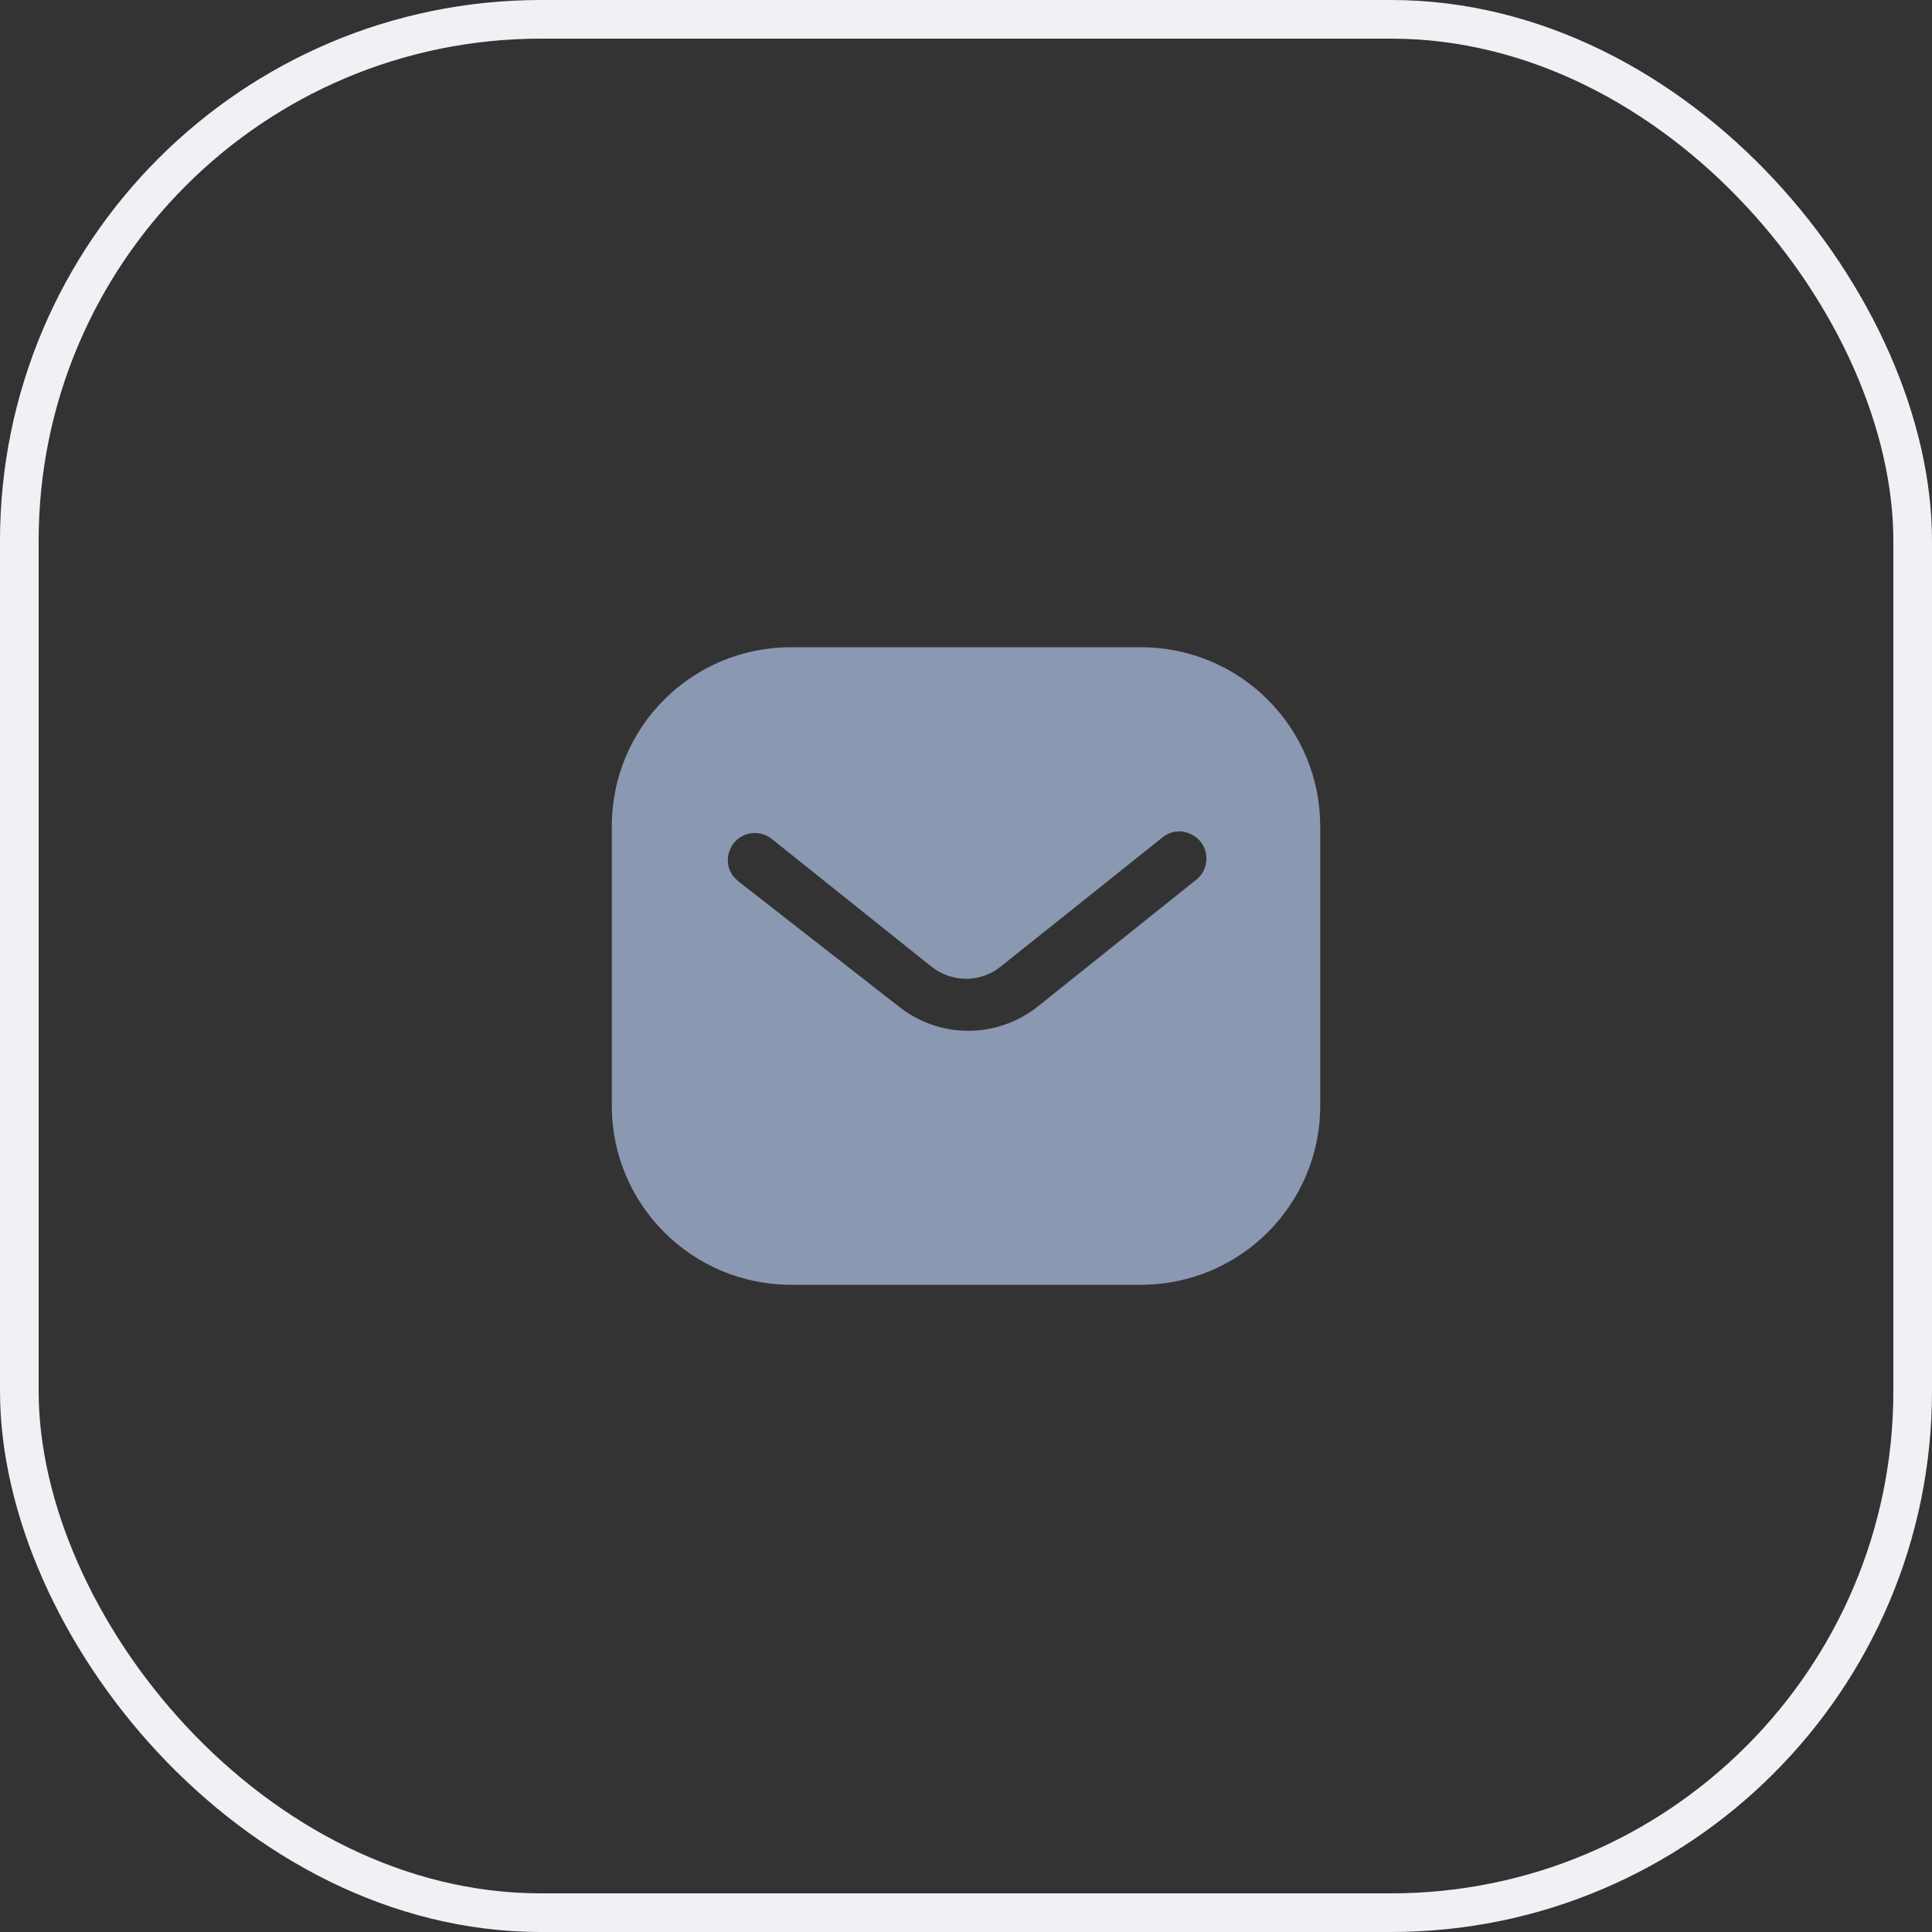 <svg width="50" height="50" viewBox="0 0 50 50" fill="none" xmlns="http://www.w3.org/2000/svg">
<rect x="0" y="0" width="50" height="50" fill="#333333" stroke="none"/>
<rect x="0.5" y="0.5" width="49" height="49" rx="13.5" stroke="#F0F1F5"/>
<path fill-rule="evenodd" clip-rule="evenodd" d="M29.528 16.75C30.757 16.75 31.939 17.236 32.809 18.108C33.68 18.977 34.167 20.151 34.167 21.379V28.621C34.167 31.178 32.086 33.25 29.528 33.25H20.472C17.914 33.25 15.834 31.178 15.834 28.621V21.379C15.834 18.822 17.904 16.75 20.472 16.75H29.528ZM30.986 22.745L31.059 22.672C31.279 22.406 31.279 22.021 31.049 21.755C30.922 21.618 30.747 21.535 30.564 21.517C30.372 21.507 30.189 21.572 30.05 21.7L25.917 25C25.385 25.441 24.624 25.441 24.084 25L19.959 21.7C19.674 21.489 19.279 21.517 19.042 21.764C18.794 22.012 18.767 22.406 18.977 22.681L19.097 22.8L23.268 26.054C23.781 26.457 24.404 26.677 25.055 26.677C25.705 26.677 26.339 26.457 26.851 26.054L30.986 22.745Z" fill="#8B98B1"/>
</svg>

